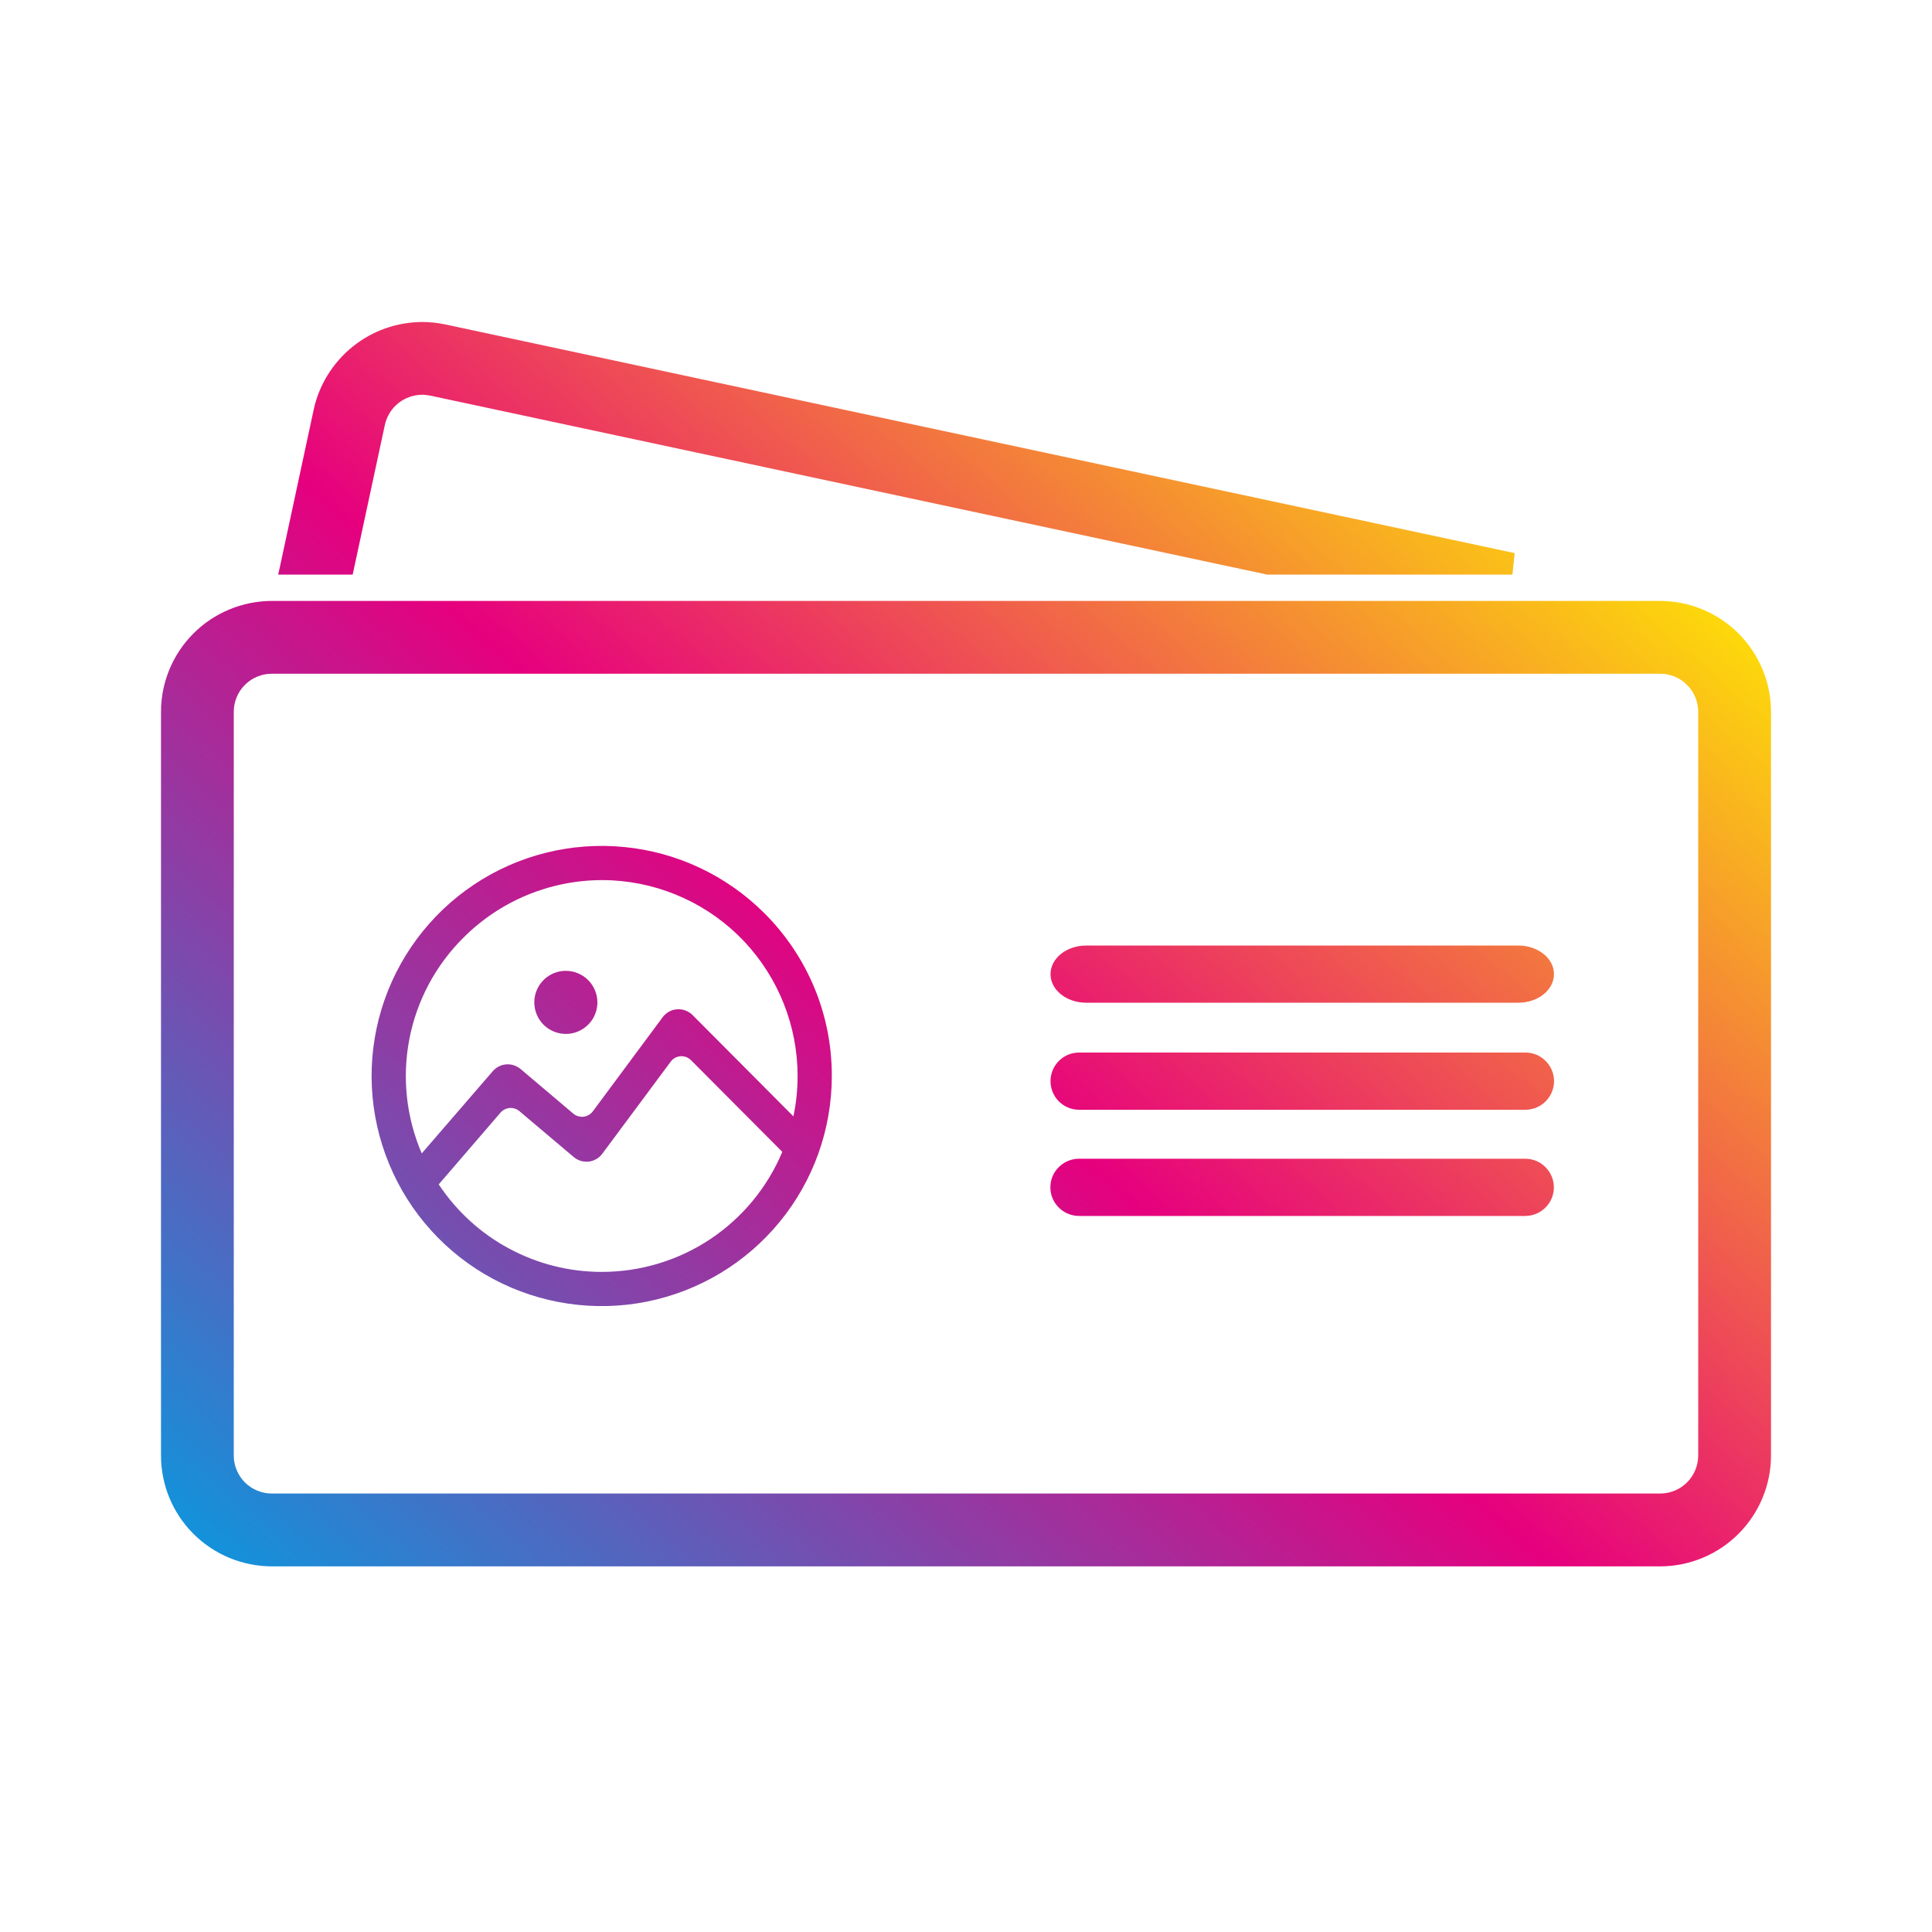 <svg width="24" height="24" viewBox="0 0 24 24" fill="none" xmlns="http://www.w3.org/2000/svg">
<path fill-rule="evenodd" clip-rule="evenodd" d="M4.781 5.278C4.804 5.172 4.863 5.077 4.947 5.009C5.031 4.942 5.136 4.904 5.245 4.904L5.248 4.904C5.253 4.904 5.258 4.904 5.263 4.904L5.284 4.906C5.304 4.908 5.323 4.911 5.342 4.914L15.723 7.134L15.739 7.138H18.788L18.816 6.871L5.531 4.03C5.437 4.01 5.341 4 5.245 4C4.93 4.001 4.625 4.109 4.38 4.307C4.135 4.505 3.964 4.78 3.897 5.088L3.494 6.963L3.456 7.138H4.381L4.781 5.278ZM20.624 7.465H3.376C3.011 7.466 2.661 7.611 2.403 7.869C2.146 8.127 2 8.477 2 8.841V18.081C2 18.446 2.145 18.796 2.403 19.054C2.661 19.312 3.011 19.457 3.376 19.458H20.624C20.988 19.457 21.338 19.312 21.596 19.054C21.854 18.796 22 18.446 22 18.081V8.841C22 8.477 21.854 8.127 21.596 7.869C21.338 7.611 20.988 7.466 20.624 7.465ZM21.096 18.081C21.095 18.206 21.046 18.326 20.957 18.415C20.869 18.503 20.749 18.553 20.624 18.553H3.376C3.251 18.553 3.131 18.503 3.042 18.415C2.954 18.326 2.904 18.206 2.904 18.081V8.841C2.904 8.716 2.954 8.596 3.042 8.508C3.131 8.419 3.251 8.37 3.376 8.369H20.624C20.749 8.37 20.869 8.419 20.957 8.508C21.046 8.596 21.095 8.716 21.096 8.841V18.081ZM13.492 11.746H18.862C19.106 11.746 19.304 11.905 19.304 12.101C19.304 12.297 19.106 12.456 18.862 12.456H13.492C13.248 12.456 13.05 12.297 13.05 12.101C13.05 11.905 13.248 11.746 13.492 11.746ZM18.949 13.075H13.405C13.311 13.075 13.22 13.112 13.154 13.179C13.087 13.246 13.05 13.336 13.05 13.43C13.05 13.525 13.087 13.615 13.154 13.682C13.22 13.748 13.311 13.786 13.405 13.786H18.949C19.043 13.786 19.134 13.748 19.2 13.682C19.267 13.615 19.305 13.525 19.305 13.43C19.305 13.336 19.267 13.246 19.2 13.179C19.134 13.112 19.043 13.075 18.949 13.075ZM13.405 14.394H18.949C19.043 14.395 19.133 14.432 19.199 14.499C19.265 14.566 19.303 14.656 19.303 14.75C19.303 14.844 19.265 14.934 19.199 15C19.133 15.067 19.043 15.104 18.949 15.105H13.405C13.358 15.105 13.312 15.096 13.269 15.078C13.225 15.061 13.186 15.034 13.153 15.001C13.12 14.968 13.093 14.929 13.075 14.886C13.057 14.843 13.048 14.796 13.048 14.75C13.048 14.703 13.057 14.656 13.075 14.613C13.093 14.57 13.12 14.531 13.153 14.498C13.186 14.465 13.225 14.439 13.269 14.421C13.312 14.403 13.358 14.394 13.405 14.394ZM7.029 12.06C6.951 12.06 6.876 12.083 6.811 12.126C6.747 12.169 6.697 12.23 6.667 12.302C6.637 12.374 6.63 12.452 6.645 12.528C6.66 12.604 6.697 12.674 6.752 12.729C6.807 12.784 6.877 12.821 6.953 12.836C7.029 12.851 7.107 12.844 7.179 12.814C7.25 12.784 7.312 12.734 7.355 12.67C7.398 12.605 7.421 12.53 7.421 12.452C7.421 12.348 7.379 12.248 7.306 12.175C7.232 12.101 7.133 12.06 7.029 12.06ZM7.755 10.522C8.413 10.586 9.028 10.877 9.496 11.345C9.762 11.61 9.973 11.925 10.117 12.272C10.261 12.619 10.334 12.991 10.333 13.367C10.333 14.028 10.104 14.669 9.684 15.18C9.265 15.691 8.681 16.041 8.032 16.17C7.384 16.299 6.71 16.199 6.127 15.888C5.544 15.576 5.087 15.072 4.834 14.46C4.581 13.85 4.547 13.17 4.739 12.537C4.931 11.904 5.337 11.357 5.886 10.99C6.436 10.622 7.097 10.457 7.755 10.522ZM6.326 15.511C6.679 15.701 7.074 15.8 7.475 15.8C7.954 15.8 8.423 15.659 8.822 15.394C9.221 15.128 9.533 14.751 9.718 14.309L9.709 14.3L8.584 13.17C8.567 13.153 8.546 13.139 8.524 13.131C8.501 13.123 8.477 13.119 8.453 13.121C8.429 13.123 8.406 13.13 8.385 13.141C8.364 13.153 8.346 13.169 8.332 13.188L7.482 14.332C7.462 14.359 7.437 14.382 7.408 14.398C7.379 14.415 7.347 14.426 7.314 14.43C7.281 14.433 7.247 14.43 7.215 14.421C7.183 14.411 7.153 14.395 7.127 14.373L6.452 13.803C6.418 13.774 6.375 13.761 6.331 13.764C6.287 13.768 6.247 13.788 6.218 13.821L5.45 14.713C5.672 15.047 5.972 15.322 6.326 15.511ZM8.603 12.609L9.854 13.866L9.855 13.867L9.856 13.867C9.891 13.702 9.908 13.535 9.908 13.367C9.908 12.743 9.669 12.144 9.241 11.691C8.812 11.239 8.226 10.969 7.603 10.936C7.561 10.934 7.519 10.933 7.478 10.933C6.832 10.934 6.213 11.191 5.757 11.648C5.411 11.991 5.177 12.431 5.085 12.909C4.993 13.386 5.047 13.881 5.239 14.328L6.122 13.306C6.164 13.258 6.224 13.227 6.288 13.222C6.352 13.217 6.416 13.238 6.466 13.279L7.122 13.834C7.14 13.849 7.16 13.86 7.182 13.866C7.204 13.873 7.227 13.875 7.249 13.872C7.272 13.87 7.294 13.862 7.313 13.851C7.333 13.839 7.35 13.824 7.364 13.806L8.232 12.636C8.253 12.608 8.28 12.584 8.311 12.567C8.342 12.55 8.376 12.54 8.411 12.538C8.446 12.535 8.482 12.54 8.515 12.553C8.548 12.565 8.578 12.584 8.603 12.609Z" fill="url(#paint0_linear)"/>
<defs>
<linearGradient id="paint0_linear" x1="2" y1="20" x2="17.07" y2="2.652" gradientUnits="userSpaceOnUse">
<stop stop-color="#009FE3"/>
<stop offset="0.512" stop-color="#E6007E"/>
<stop offset="1" stop-color="#FFED00"/>
</linearGradient>
</defs>
</svg>
